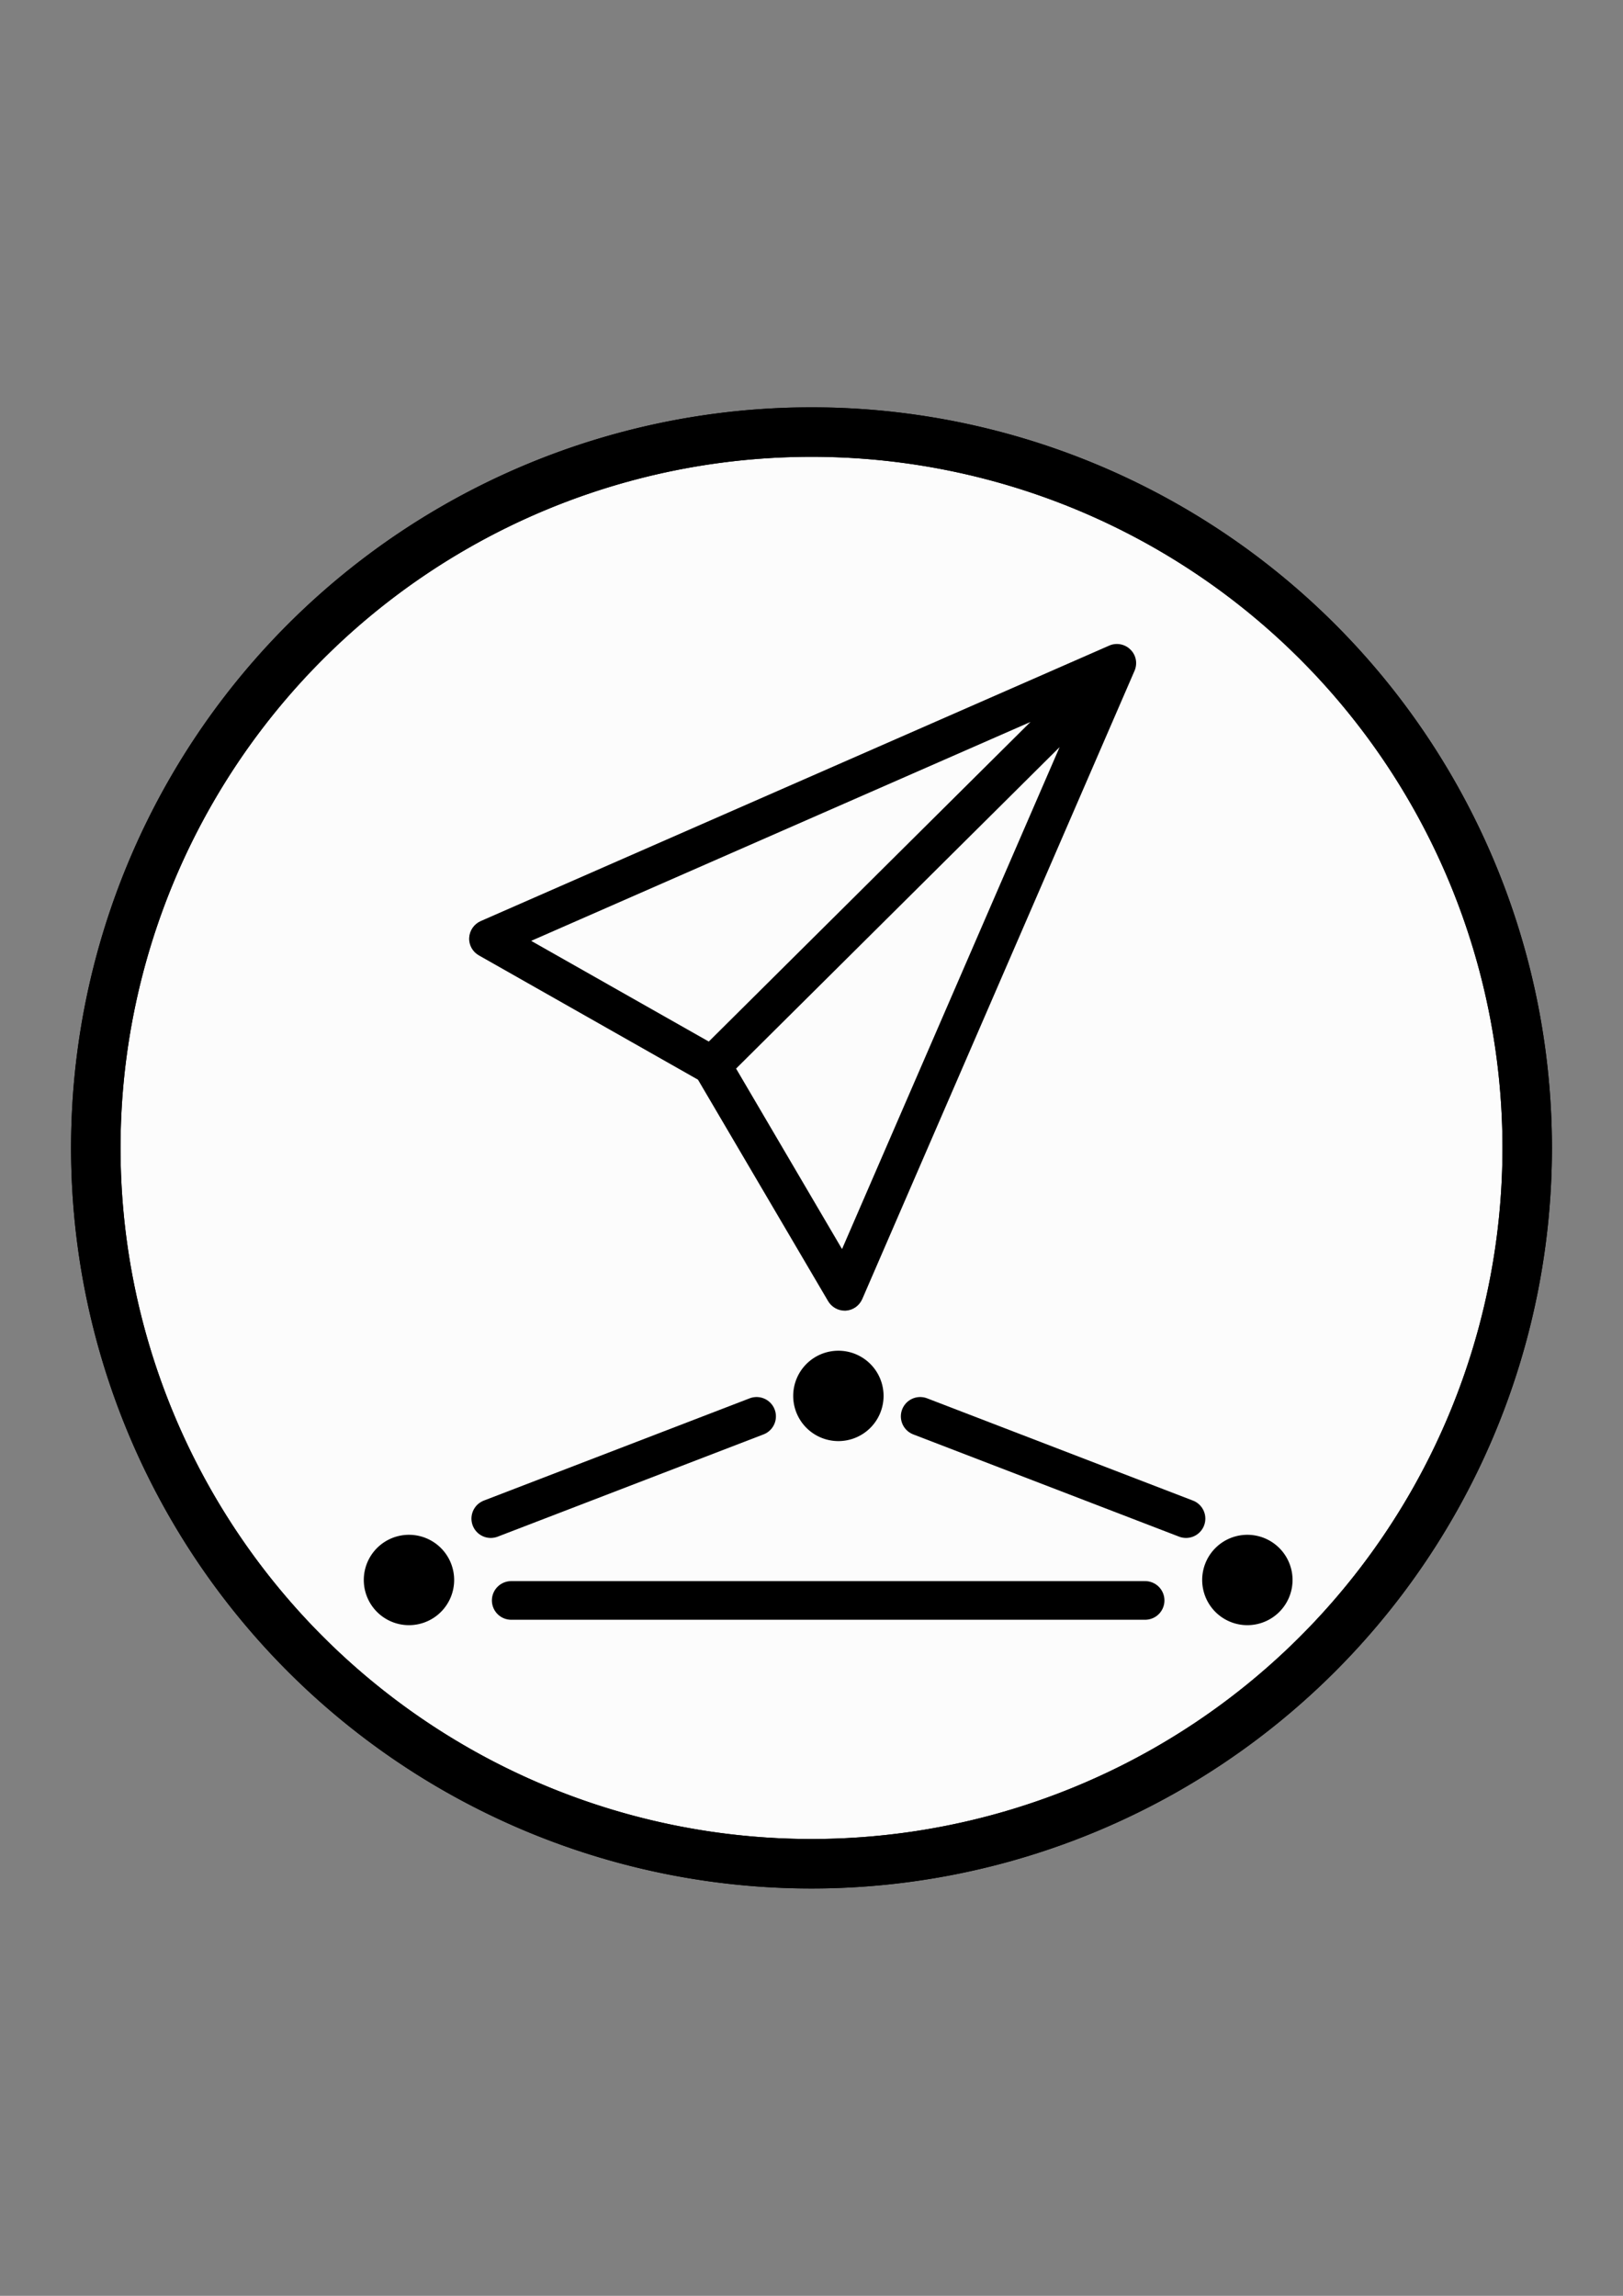 <?xml version="1.0" encoding="UTF-8" standalone="no"?>
<!-- Created with Inkscape (http://www.inkscape.org/) -->

<svg
   xmlns:dc="http://purl.org/dc/elements/1.1/"
   xmlns:cc="http://creativecommons.org/ns#"
   xmlns:rdf="http://www.w3.org/1999/02/22-rdf-syntax-ns#"
   xmlns:svg="http://www.w3.org/2000/svg"
   xmlns="http://www.w3.org/2000/svg"
   xmlns:sodipodi="http://sodipodi.sourceforge.net/DTD/sodipodi-0.dtd"
   xmlns:inkscape="http://www.inkscape.org/namespaces/inkscape"
   width="210mm"
   height="297mm"
   viewBox="0 0 210 297"
   version="1.1"
   id="svg8"
   inkscape:version="0.92.2 (5c3e80d, 2017-08-06)"
   sodipodi:docname="icon.svg"
   inkscape:export-filename="C:\Users\Loris\uni\11_hs18\internet-overloards\icon.png"
   inkscape:export-xdpi="135.74001"
   inkscape:export-ydpi="135.74001">
  <rect x="0" y="0" width="210" height="297" fill="#808080" stroke="none"/>
  <defs
     id="defs2" />
  <sodipodi:namedview
     id="base"
     pagecolor="#ffffff"
     bordercolor="#666666"
     borderopacity="1.0"
     inkscape:pageopacity="0.0"
     inkscape:pageshadow="2"
     inkscape:zoom="0.98994949"
     inkscape:cx="197.54086"
     inkscape:cy="554.55606"
     inkscape:document-units="mm"
     inkscape:current-layer="layer1"
     showgrid="true"
     inkscape:window-width="1600"
     inkscape:window-height="837"
     inkscape:window-x="-8"
     inkscape:window-y="-8"
     inkscape:window-maximized="1">
    <inkscape:grid
       type="xygrid"
       id="grid815" />
  </sodipodi:namedview>
  <g
     inkscape:label="Bg"
     inkscape:groupmode="layer"
     id="layer1"
     style="display:inline">
    <path
       d="M 197.604,148.5 A 92.604,92.604 0 0 1 105,241.104 92.604,92.604 0 0 1 12.396,148.501 92.604,92.604 0 0 1 104.998,55.896 92.604,92.604 0 0 1 197.604,148.498"
       sodipodi:open="true"
       sodipodi:end="6.2831594"
       sodipodi:start="0"
       sodipodi:ry="92.604164"
       sodipodi:rx="92.604164"
       sodipodi:cy="148.5"
       sodipodi:cx="104.99984"
       sodipodi:type="arc"
       id="path1024"
       style="fill:#ffffff;fill-opacity:0.971;fill-rule:nonzero;stroke:#000000;stroke-width:6.4;stroke-linecap:round;stroke-linejoin:round;stroke-miterlimit:4;stroke-dasharray:none;stroke-dashoffset:0;stroke-opacity:1;paint-order:stroke fill markers;opacity:1" />
    <circle
       style="fill:none;fill-opacity:1;fill-rule:nonzero;stroke:#000000;stroke-width:6.4;stroke-linecap:butt;stroke-linejoin:round;stroke-miterlimit:4;stroke-dasharray:none;stroke-dashoffset:0;stroke-opacity:1;paint-order:stroke fill markers"
       id="path1004"
       cy="81.365"
       cx="108.479"
       r="0" />
  </g>
  <g
     inkscape:groupmode="layer"
     id="layer2"
     inkscape:label="Contour"
     style="display:inline">
    <path
       style="fill:none;fill-opacity:0.01;fill-rule:nonzero;stroke:#000000;stroke-width:6.4;stroke-linecap:round;stroke-linejoin:round;stroke-miterlimit:4;stroke-dasharray:none;stroke-dashoffset:0;stroke-opacity:1;paint-order:stroke fill markers"
       id="path1015"
       sodipodi:type="arc"
       sodipodi:cx="104.99984"
       sodipodi:cy="148.5"
       sodipodi:rx="92.604164"
       sodipodi:ry="92.604164"
       sodipodi:start="0"
       sodipodi:end="6.2831594"
       sodipodi:open="true"
       d="M 197.604,148.5 A 92.604,92.604 0 0 1 105,241.104 92.604,92.604 0 0 1 12.396,148.501 92.604,92.604 0 0 1 104.998,55.896 92.604,92.604 0 0 1 197.604,148.498" />
  </g>
  <g
     inkscape:groupmode="layer"
     id="layer3"
     inkscape:label="Content"
     style="display:inline">
    <g
       id="g1000"
       transform="matrix(0.184,0,0,0.184,55.472,78.642)">
      <g
         id="g944">
        <path
           id="path942"
           d="m 493.444,29.293 c -3.9,-3.9 -9.9,-5 -14.9,-2.8 L 36.544,220.193 c -4.7,2.1 -7.8,6.6 -8.1,11.7 -0.3,5.1 2.4,9.9 6.8,12.4 l 154.1,87.4 91.5,155.7 c 2.4,4.1 6.9,6.7 11.6,6.7 0.3,0 0.5,0 0.8,0 5.1,-0.3 9.5,-3.4 11.6,-8.1 l 191.5,-441.8 c 2.2,-5.1 1.1,-11 -2.9,-14.9 z m -70.3,50.9 -226.2,224.7 -124.9,-70.8 z m -132.5,370.6 -74.5,-126.9 227.5,-226 z"
           inkscape:connector-curvature="0"
           style="stroke-width:34.776;stroke-miterlimit:4;stroke-dasharray:none" />
      </g>
      <g
         id="g946" />
      <g
         id="g948" />
      <g
         id="g950" />
      <g
         id="g952" />
      <g
         id="g954" />
      <g
         id="g956" />
      <g
         id="g958" />
      <g
         id="g960" />
      <g
         id="g962" />
      <g
         id="g964" />
      <g
         id="g966" />
      <g
         id="g968" />
      <g
         id="g970" />
      <g
         id="g972" />
      <g
         id="g974" />
    </g>
    <path
       style="fill:none;fill-opacity:1;fill-rule:nonzero;stroke:#000000;stroke-width:6.4;stroke-linecap:round;stroke-linejoin:round;stroke-miterlimit:4;stroke-dasharray:none;stroke-dashoffset:0;stroke-opacity:1;paint-order:stroke fill markers"
       id="path1022"
       sodipodi:type="arc"
       sodipodi:cx="52.916668"
       sodipodi:cy="204.39583"
       sodipodi:rx="2.6458333"
       sodipodi:ry="2.6458333"
       sodipodi:start="0"
       sodipodi:end="6.2831679"
       sodipodi:open="true"
       d="m 55.563,204.396 a 2.646,2.646 0 0 1 -2.646,2.646 2.646,2.646 0 0 1 -2.646,-2.646 2.646,2.646 0 0 1 2.646,-2.646 2.646,2.646 0 0 1 2.646,2.646" />
    <path
       d="m 164.042,204.396 a 2.646,2.646 0 0 1 -2.646,2.646 2.646,2.646 0 0 1 -2.646,-2.646 2.646,2.646 0 0 1 2.646,-2.646 2.646,2.646 0 0 1 2.646,2.646"
       sodipodi:open="true"
       sodipodi:end="6.2831679"
       sodipodi:start="0"
       sodipodi:ry="2.6458333"
       sodipodi:rx="2.6458333"
       sodipodi:cy="204.39583"
       sodipodi:cx="161.39583"
       sodipodi:type="arc"
       id="path1049"
       style="fill:none;fill-opacity:1;fill-rule:nonzero;stroke:#000000;stroke-width:6.4;stroke-linecap:round;stroke-linejoin:round;stroke-miterlimit:4;stroke-dasharray:none;stroke-dashoffset:0;stroke-opacity:1;paint-order:stroke fill markers" />
    <path
       style="fill:none;fill-opacity:1;fill-rule:nonzero;stroke:#000000;stroke-width:6.4;stroke-linecap:round;stroke-linejoin:round;stroke-miterlimit:4;stroke-dasharray:none;stroke-dashoffset:0;stroke-opacity:1;paint-order:stroke fill markers"
       id="path1051"
       sodipodi:type="arc"
       sodipodi:cx="108.47916"
       sodipodi:cy="180.58333"
       sodipodi:rx="2.6458333"
       sodipodi:ry="2.6458333"
       sodipodi:start="0"
       sodipodi:end="6.2831679"
       sodipodi:open="true"
       d="m 111.125,180.583 a 2.646,2.646 0 0 1 -2.646,2.646 2.646,2.646 0 0 1 -2.646,-2.646 2.646,2.646 0 0 1 2.646,-2.646 2.646,2.646 0 0 1 2.646,2.646" />
    <path
       style="fill:none;fill-rule:evenodd;stroke:#000000;stroke-width:5;stroke-linecap:round;stroke-linejoin:round;stroke-miterlimit:4;stroke-dasharray:none;stroke-opacity:1"
       d="M 63.5,196.458 97.896,183.229"
       id="path1373"
       inkscape:connector-curvature="0"
       sodipodi:nodetypes="cc" />
    <path
       sodipodi:nodetypes="cc"
       inkscape:connector-curvature="0"
       id="path1375"
       d="M 153.458,196.458 119.062,183.229"
       style="fill:none;fill-rule:evenodd;stroke:#000000;stroke-width:5;stroke-linecap:round;stroke-linejoin:round;stroke-miterlimit:4;stroke-dasharray:none;stroke-opacity:1" />
    <path
       style="fill:none;fill-rule:evenodd;stroke:#000000;stroke-width:5;stroke-linecap:round;stroke-linejoin:round;stroke-miterlimit:4;stroke-dasharray:none;stroke-opacity:1"
       d="M 148.167,207.042 H 66.146"
       id="path1377"
       inkscape:connector-curvature="0"
       sodipodi:nodetypes="cc" />
  </g>
</svg>
